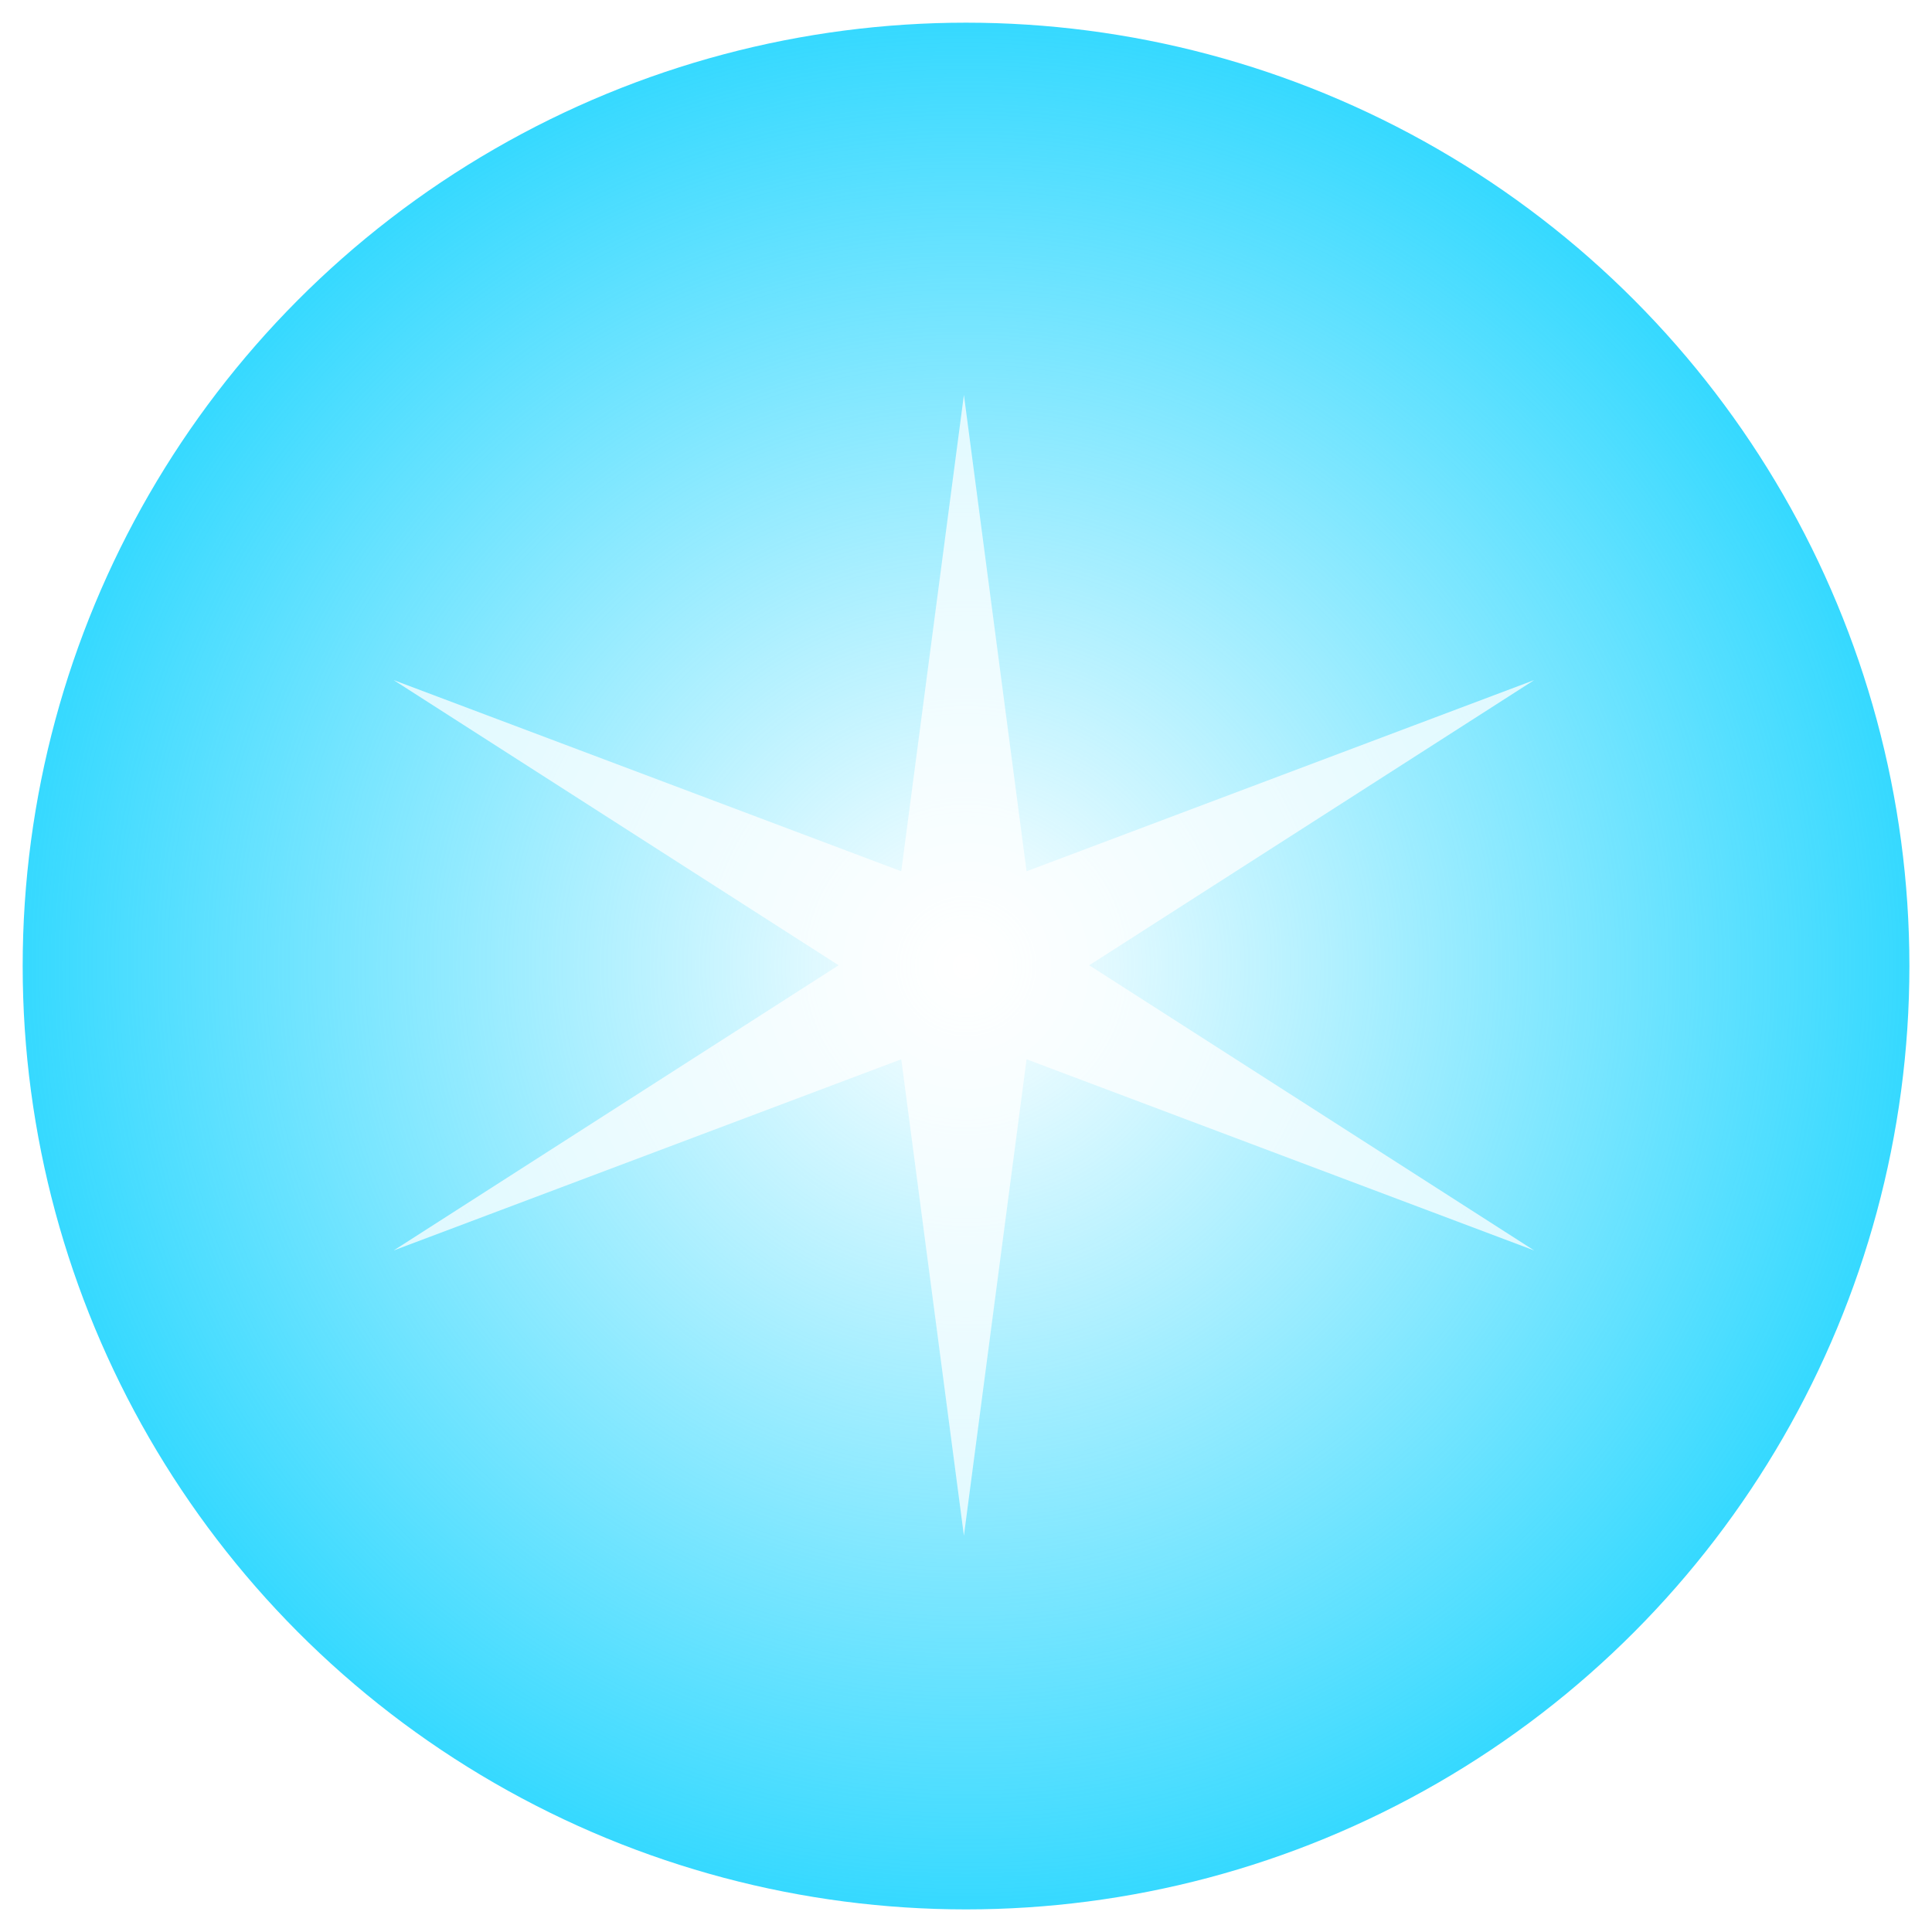 <?xml version="1.0" encoding="UTF-8" standalone="no"?>
<!-- Created with Inkscape (http://www.inkscape.org/) -->

<svg
   xmlns:osb="http://www.openswatchbook.org/uri/2009/osb"
   xmlns:dc="http://purl.org/dc/elements/1.1/"
   xmlns:cc="http://creativecommons.org/ns#"
   xmlns:rdf="http://www.w3.org/1999/02/22-rdf-syntax-ns#"
   xmlns:svg="http://www.w3.org/2000/svg"
   xmlns="http://www.w3.org/2000/svg"
   xmlns:xlink="http://www.w3.org/1999/xlink"
   xmlns:sodipodi="http://sodipodi.sourceforge.net/DTD/sodipodi-0.dtd"
   xmlns:inkscape="http://www.inkscape.org/namespaces/inkscape"
   width="27.093mm"
   height="27.093mm"
   viewBox="0 0 27.093 27.093"
   version="1.1"
   id="svg8"
   inkscape:version="0.92.5 (2060ec1f9f, 2020-04-08)"
   sodipodi:docname="crystal_shield.svg"
   inkscape:export-filename="/home/vonbluhm/godot/WR_4/scenes/crystal.png"
   inkscape:export-xdpi="96"
   inkscape:export-ydpi="96">
  <defs
     id="defs2">
    <linearGradient
       inkscape:collect="always"
       id="linearGradient845">
      <stop
         id="stop843"
         offset="0"
         style="stop-color:#31d8ff;stop-opacity:0;" />
      <stop
         id="stop841"
         offset="1"
         style="stop-color:#31d8ff;stop-opacity:1;" />
    </linearGradient>
    <linearGradient
       id="linearGradient2578"
       osb:paint="gradient">
      <stop
         style="stop-color:#000000;stop-opacity:1;"
         offset="0"
         id="stop2574" />
      <stop
         style="stop-color:#000000;stop-opacity:0;"
         offset="1"
         id="stop2576" />
    </linearGradient>
    <filter
       inkscape:collect="always"
       style="color-interpolation-filters:sRGB"
       id="filter859"
       x="-0.012"
       width="1.024"
       y="-0.012"
       height="1.024">
      <feGaussianBlur
         inkscape:collect="always"
         stdDeviation="0.132"
         id="feGaussianBlur861" />
    </filter>
    <radialGradient
       inkscape:collect="always"
       xlink:href="#linearGradient845"
       id="radialGradient847"
       cx="72.43"
       cy="78.837"
       fx="72.43"
       fy="78.837"
       r="13.547"
       gradientUnits="userSpaceOnUse" />
  </defs>
  <sodipodi:namedview
     id="base"
     pagecolor="#ffffff"
     bordercolor="#666666"
     borderopacity="1.0"
     inkscape:pageopacity="0.0"
     inkscape:pageshadow="2"
     inkscape:zoom="3.959798"
     inkscape:cx="28.868335"
     inkscape:cy="69.868278"
     inkscape:document-units="mm"
     inkscape:current-layer="layer1"
     showgrid="false"
     inkscape:window-width="1600"
     inkscape:window-height="833"
     inkscape:window-x="0"
     inkscape:window-y="0"
     inkscape:window-maximized="1"
     inkscape:snap-page="false"
     inkscape:snap-bbox="true"
     inkscape:snap-bbox-midpoints="true" />
  <g
     inkscape:label="Layer 1"
     inkscape:groupmode="layer"
     id="layer1"
     transform="translate(-58.883,-65.29)">
    <circle
       style="opacity:1;fill:url(#radialGradient847);fill-opacity:1;fill-rule:nonzero;stroke:none;stroke-width:1;stroke-linejoin:round;stroke-miterlimit:4;stroke-dasharray:none;stroke-opacity:1;paint-order:markers stroke fill;filter:url(#filter859)"
       id="path15256"
       cx="72.43"
       cy="78.837"
       r="13.229"
       inkscape:export-xdpi="93.75"
       inkscape:export-ydpi="93.75" />
    <path
       sodipodi:type="star"
       style="opacity:1;fill:#ffffff;fill-opacity:0.755;fill-rule:nonzero;stroke:none;stroke-width:1;stroke-linejoin:round;stroke-miterlimit:4;stroke-dasharray:none;stroke-opacity:0.282;paint-order:markers stroke fill"
       id="path839"
       sodipodi:sides="6"
       sodipodi:cx="72.17968"
       sodipodi:cy="77.950981"
       sodipodi:r1="9.6485786"
       sodipodi:r2="1.8358928"
       sodipodi:arg1="0.52359878"
       sodipodi:arg2="1.0471976"
       inkscape:flatsided="false"
       inkscape:rounded="0"
       inkscape:randomized="0"
       d="m 80.536,82.775 -7.438,-3.234 -0.918,8.059 -0.918,-8.059 -7.438,3.234 6.52,-4.824 -6.52,-4.824 7.438,3.234 0.918,-8.059 0.918,8.059 7.438,-3.234 -6.52,4.824 z"
       transform="matrix(0.957,0,0,0.829,3.324,14.205)" />
  </g>
</svg>
